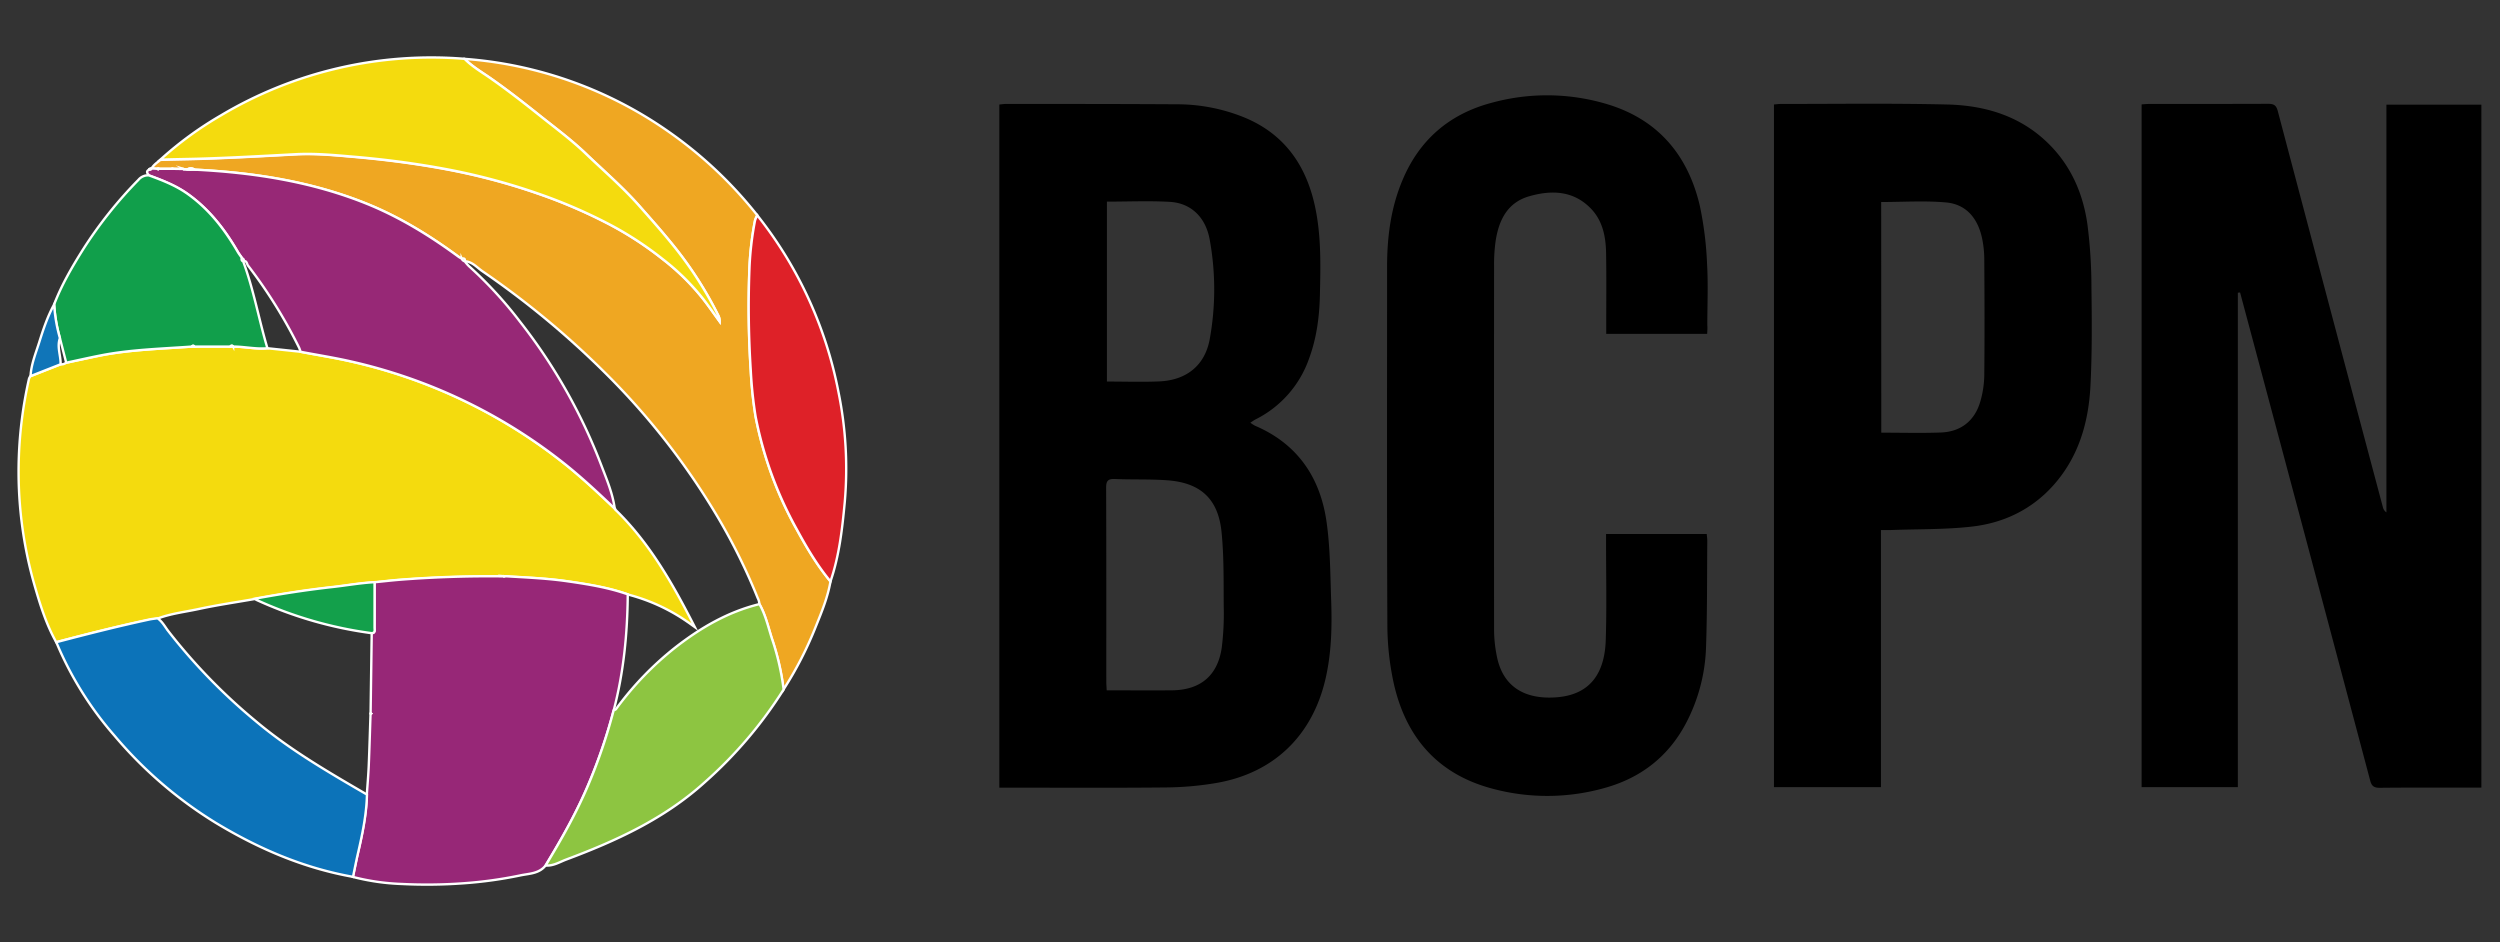 <svg id="Layer_1" data-name="Layer 1" xmlns="http://www.w3.org/2000/svg" viewBox="0 0 1043 393"><rect x="0" y="0" width="1043" height="393" fill="#333333" stroke="none"/><defs><style>.cls-1{fill:#f4db0e;}.cls-1,.cls-10,.cls-11,.cls-2,.cls-3,.cls-4,.cls-5,.cls-6,.cls-7,.cls-8,.cls-9{stroke:#fff;stroke-miterlimit:10;}.cls-2{fill:#efa722;}.cls-3{fill:#972777;}.cls-4{fill:#972876;}.cls-5{fill:#0c73b9;}.cls-6{fill:#8dc541;}.cls-7{fill:#119f4b;}.cls-8{fill:#de2128;}.cls-9{fill:#1075b8;}.cls-10{fill:#e9676c;}.cls-11{fill:#13a04b;}</style></defs><title>bcpn_logo</title><path class="cls-1" d="M23.47,267.93c-4.14-7.35-6.64-15.36-8.95-23.37a172.15,172.15,0,0,1-6.66-53.85A175.84,175.84,0,0,1,12,158.48a3.06,3.06,0,0,1,.73-1.56L25.25,152a3.14,3.14,0,0,0,2.34-.68c4.71-1,9.41-2,14.13-3,12.64-2.5,25.5-2.81,38.3-3.74l1.11,0h16.1c4.78,0,9.51,1.16,14.31.7l13.84,1.47c7.09,1.35,14.23,2.47,21.26,4.08A221.65,221.65,0,0,1,234,192.24c7.92,6.16,15.21,13,22.46,19.9l0,0,.34.56c14.28,13.9,23.91,30.94,33.08,48.92-1.33-.95-2.24-1.64-3.19-2.27A77.38,77.38,0,0,0,261.86,248c-8.19-2.88-16.7-4.21-25.24-5.45s-17.38-1.58-26.09-2.11l-.54,0a3.91,3.91,0,0,1-.58.1q-21.63-.22-43.19,1.46c-3.33.27-6.64.65-10,1-5.83.28-11.57,1.32-17.35,2-10.93,1.21-21.78,2.89-32.59,4.9-7.85,1.38-15.75,2.53-23.53,4.21-5.72,1.23-11.58,1.88-17.1,4-1.16.17-2.34.28-3.49.53C49.2,261.28,36.32,264.55,23.47,267.93Z"/><path class="cls-2" d="M346.48,242.56c-1.12,6.56-3.64,12.69-6.11,18.79a152.6,152.6,0,0,1-13.49,26.31A106.42,106.42,0,0,0,322,266.42c-1.55-4.85-2.65-9.9-5.21-14.39a5.71,5.71,0,0,0-.68-2.55,250,250,0,0,0-16.46-33.4,299.32,299.32,0,0,0-47.32-60.65,364.84,364.84,0,0,0-51.13-42.32c-2.3-1.58-4.22-4-7.37-4.12l0,0c.39-1.33-.51-1.17-1.3-1.13-.42-.25-.87-.47-1.26-.75-11.84-8.74-24.35-16.44-38-22C130.24,75.73,105.9,72,81.11,70.77a2.45,2.45,0,0,0-2.89-.08l-1.28-.08-.52-.12-4.25-.08a.47.47,0,0,0-.47,0l-5.52,0a.45.45,0,0,0-.42,0l-2.49-.16c.88-1.54,2.34-2.46,3.66-3.54,5.24-.22,10.49-.25,15.73-.4,13.66-.39,27.29-1.18,40.93-1.9,7.81-.42,15.61.31,23.42,1,12.89,1.11,25.71,2.73,38.4,5.08a265.31,265.31,0,0,1,39,10.29A217.52,217.52,0,0,1,254.8,93.88a143.44,143.44,0,0,1,21.8,14.31,97.42,97.42,0,0,1,16.87,16.66c2.33,3,4.51,6.16,6.75,9.25a5.16,5.16,0,0,0-.66-2.67,158.86,158.86,0,0,0-17.25-27.23c-5-6.36-10.41-12.43-15.8-18.51C259.64,78,251.83,71.24,244.4,64.12c-6-5.73-12.69-10.69-19.18-15.87-6.8-5.42-13.64-10.78-20.79-15.75-3.62-2.51-7.48-4.76-10.61-7.94a170,170,0,0,1,85.55,30.68,174.11,174.11,0,0,1,36.57,34.57A11,11,0,0,0,315,92a132.71,132.71,0,0,0-2.38,20.91,412.93,412.93,0,0,0,.58,41.63,179.1,179.1,0,0,0,2,19.16,158.27,158.27,0,0,0,17.1,47C336.47,228.3,340.88,235.83,346.48,242.56Z"/><path class="cls-3" d="M156.26,242.91c3.32-.33,6.63-.71,10-1q21.56-1.71,43.19-1.46a3.91,3.91,0,0,0,.58-.1l.26.14.28-.1c8.71.53,17.44.86,26.09,2.11s17,2.57,25.24,5.45c-.13,16.36-1.7,32.54-5.86,48.41A225.77,225.77,0,0,1,245.6,327c-4.95,11.92-11.32,23.08-18,34.11-2.75,3.48-7,3.33-10.72,4.15a177,177,0,0,1-23.43,3.24,210,210,0,0,1-25.82.3,94.5,94.5,0,0,1-20.41-2.95c.67-3.18,1.29-6.37,2-9.54,1.88-8.17,3.62-16.36,3.82-24.79.27-4,.62-8,.8-12.05.3-7.19.5-14.39.75-21.59l.21-.16-.19-.17q.24-16.68.47-33.35c1.5-.2,1.15-1.37,1.15-2.28C156.3,255.56,156.27,249.24,156.26,242.91Z"/><path class="cls-4" d="M81.11,70.77c24.79,1.23,49.13,5,72.24,14.38,13.61,5.55,26.12,13.25,38,22,.39.28.84.5,1.26.75a2,2,0,0,0,1.3,1.13l0,0a19.16,19.16,0,0,0,1.73,2A170.56,170.56,0,0,1,217,134.27,229.14,229.14,0,0,1,250.82,194c2.26,5.92,4.78,11.81,5.65,18.18-7.25-6.9-14.54-13.74-22.46-19.9a221.65,221.65,0,0,0-87.37-41.44c-7-1.61-14.17-2.73-21.26-4.08a13.39,13.39,0,0,0-.57-1.65,206.51,206.51,0,0,0-21.34-34.31c-.5-.65-.47-2.25-2-1.78l0,0c.7-.89-.33-1.07-.63-1.55-.55-.8-1.16-1.57-1.65-2.42C93.75,95.71,87.25,87.31,78.36,81c-5-3.56-10.59-5.72-16.25-7.8-.58-.86-1.37-1.73.16-2.44a.94.94,0,0,0,1-.49v0l2.49.16.21.18.21-.19,5.52,0,.47,0,4.25.08.24.16.28,0,1.28.08Z"/><path class="cls-1" d="M193.82,24.56c3.13,3.18,7,5.43,10.61,7.94,7.15,5,14,10.33,20.79,15.75,6.49,5.18,13.21,10.14,19.18,15.87,7.43,7.12,15.24,13.83,22.11,21.57,5.39,6.08,10.77,12.15,15.8,18.51a158.86,158.86,0,0,1,17.25,27.23,5.16,5.16,0,0,1,.66,2.67c-2.24-3.09-4.42-6.23-6.75-9.25a97.42,97.42,0,0,0-16.87-16.66,143.44,143.44,0,0,0-21.8-14.31A217.52,217.52,0,0,0,224.36,80.7a265.31,265.31,0,0,0-39-10.29c-12.69-2.35-25.51-4-38.4-5.08-7.81-.67-15.61-1.4-23.42-1-13.64.72-27.27,1.51-40.93,1.9-5.24.15-10.49.18-15.73.4a148,148,0,0,1,25.3-18.49,171.51,171.51,0,0,1,101.59-23.6Z"/><path class="cls-5" d="M153.1,331.49c-.2,8.43-1.94,16.62-3.82,24.79-.73,3.17-1.35,6.36-2,9.54-20.66-3.66-39.57-11.83-57.39-22.61a174.82,174.82,0,0,1-42.13-36.29,142.39,142.39,0,0,1-24.27-39c12.85-3.38,25.73-6.65,38.73-9.45,1.15-.25,2.33-.36,3.49-.53,2,1.35,3.1,3.54,4.52,5.38a240.26,240.26,0,0,0,36.51,37.57C121,312.87,137.06,322.17,153.1,331.49Z"/><path class="cls-6" d="M227.64,361.08c6.64-11,13-22.19,18-34.11A224.35,224.35,0,0,0,256,296.38c.34-.18.78-.28,1-.56a131.87,131.87,0,0,1,25-25.9c10.5-8.14,21.81-14.68,34.84-17.89,2.56,4.49,3.66,9.54,5.21,14.39a106.42,106.42,0,0,1,4.88,21.24A178.87,178.87,0,0,1,294,326.38c-16.88,15.27-37,24.46-58,32.31C233.36,359.71,230.75,361.35,227.64,361.08Z"/><path class="cls-7" d="M62.11,73.15c5.66,2.08,11.28,4.24,16.25,7.8,8.89,6.36,15.39,14.76,20.81,24.1.49.85,1.1,1.62,1.65,2.42,0,.59-.21,1.29.63,1.55l0,0c4.38,11.81,6.54,24.24,10.12,36.27-4.8.46-9.53-.7-14.31-.7a.63.63,0,0,0-1.1,0h-15c-.4-.44-.77-.41-1.11,0-12.8.93-25.66,1.24-38.3,3.74-4.72.93-9.42,2-14.13,3q-1.32-5.12-2.62-10.24A65.22,65.22,0,0,1,22.59,127c3.07-8.06,7.39-15.47,11.94-22.74a177,177,0,0,1,23.2-29.2A5.24,5.24,0,0,1,62.11,73.15Z"/><path class="cls-8" d="M346.48,242.56c-5.6-6.73-10-14.26-14.16-21.91a158.27,158.27,0,0,1-17.1-47,179.1,179.1,0,0,1-2-19.16,412.93,412.93,0,0,1-.58-41.63A132.71,132.71,0,0,1,315,92a11,11,0,0,1,.95-2.15,170.12,170.12,0,0,1,33.88,73.82,160.36,160.36,0,0,1,2.61,45.76C351.39,220.61,350.16,231.81,346.48,242.56Z"/><path class="cls-9" d="M22.59,127A65.22,65.22,0,0,0,25,141.06c-1.32,3.68.4,7.28.28,10.92l-12.54,4.94c.27-4.86,2.1-9.34,3.55-13.88C18,137.56,19.81,132.07,22.59,127Z"/><path class="cls-10" d="M63.27,70.22a.94.94,0,0,1-1,.49C62.45,70.22,62.88,70.26,63.27,70.22Z"/><path class="cls-11" d="M155.14,264.17A168.13,168.13,0,0,1,107,250.28a4.49,4.49,0,0,1-.67-.5c10.81-2,21.66-3.69,32.59-4.9,5.78-.65,11.52-1.69,17.35-2,0,6.33,0,12.65,0,19C156.29,262.8,156.64,264,155.14,264.17Z"/><path class="cls-11" d="M80,144.6c.34-.46.71-.49,1.11,0Z"/><path class="cls-11" d="M96.13,144.55a.63.63,0,0,1,1.1,0Z"/><path class="cls-4" d="M256.44,212.1c.12.18.23.37.34.56C256.67,212.47,256.56,212.28,256.44,212.1Z"/><path class="cls-2" d="M210.53,240.41l-.28.1-.26-.14Z"/><path class="cls-10" d="M81.11,70.77l-2.89-.08A2.45,2.45,0,0,1,81.11,70.77Z"/><path class="cls-10" d="M76.94,70.61l-.28,0-.24-.16Z"/><path class="cls-10" d="M72.17,70.41l-.47,0A.47.47,0,0,1,72.17,70.41Z"/><path class="cls-10" d="M66.18,70.34l-.21.19-.21-.18A.45.45,0,0,1,66.18,70.34Z"/><path class="cls-10" d="M154.65,297.85a.21.21,0,0,1,0-.33l.19.17Z"/><path d="M893.48,43.55c1.14-.07,2.16-.18,3.17-.18,16.56,0,33.11,0,49.66-.06,2.39,0,3.37.66,4,3.09q21.81,82.56,43.8,165.08a3.59,3.59,0,0,0,1.5,2.28V43.67h39.62V328.6h-5c-12.47,0-24.93-.07-37.4.07-2.44,0-3.39-.72-4-3.06q-25-94.16-50.17-188.27-2.05-7.67-4.1-15.32l-.93.1V328.38H893.48Z"/><path d="M416.92,328.61v-285c1-.1,1.93-.25,2.84-.25,23.88,0,47.77,0,71.65.15a74.49,74.49,0,0,1,27,5.2c16.93,6.72,26.29,19.65,30.13,37.05,2.73,12.39,2.41,25,2.12,37.51-.21,9-1.39,17.91-4.56,26.45A44.88,44.88,0,0,1,523.77,175c-.63.32-1.2.76-2.12,1.34a13,13,0,0,0,1.94,1.27c17.61,7.51,27.12,21.43,29.8,39.78,1.62,11.12,1.59,22.51,2,33.79.34,10.67.07,21.33-2.34,31.84-5.43,23.78-21.5,39.45-45.48,43.62a131.81,131.81,0,0,1-20.9,1.88c-22.2.23-44.42.09-66.63.09ZM461.71,288c9.37,0,18.37.09,27.37,0,11.76-.15,18.94-6.16,20.63-17.77a114.85,114.85,0,0,0,.83-17.21c-.08-10.36.12-20.77-.91-31.05-1.38-13.8-8.72-20.54-22.5-21.58-7.29-.55-14.65-.23-22-.55-2.91-.12-3.66.81-3.65,3.68.11,27.13.06,54.27.07,81.4C461.58,285.82,461.66,286.74,461.71,288Zm.1-203.89v75.07c7.47,0,14.69.25,21.89-.06,11.24-.49,19-6.62,21-17.63a116,116,0,0,0,0-41.47c-1.7-9.53-7.94-15.3-16.62-15.8S470.69,84.12,461.81,84.12Z"/><path d="M740.1,43.59c1-.08,1.94-.22,2.85-.22,23.15,0,46.31-.32,69.45.23,16.43.39,31.56,5.13,43.38,17.49,8.71,9.11,13.35,20.27,15.09,32.49a207.21,207.21,0,0,1,1.68,26.25c.18,13.71.29,27.46-.41,41.14-.79,15.33-4.95,29.73-15.5,41.53-9.07,10.13-20.77,15.7-34,17.2-11.29,1.29-22.76,1-34.15,1.45-1.13,0-2.25,0-3.75,0V328.38H740.1Zm44.77,136.92c8.53,0,16.7.24,24.86-.07,8.4-.31,14.17-4.94,16.48-13a41.52,41.52,0,0,0,1.63-10.79c.17-16.23.11-32.47,0-48.7a43.39,43.39,0,0,0-.77-7.79c-1.69-9-6.72-14.94-15.17-15.7-8.9-.8-17.92-.18-27.07-.18Z"/><path d="M712.23,139.29H670.12V136c0-10.16.12-20.33-.06-30.49-.12-6.7-1.39-13.28-6.18-18.33-7.29-7.68-16.52-8-25.91-5.29-9.12,2.62-12.67,10-14,18.7a69.82,69.82,0,0,0-.64,10.33q-.06,76.06,0,152.13a56.12,56.12,0,0,0,1.12,10.57c2.6,13.57,12.5,18.26,25,17.29,14.92-1.16,20.07-11.19,20.47-23.91.44-13.5.12-27,.13-40.54v-3.66h42c.08,1,.23,1.93.23,2.85-.13,14.77,0,29.54-.52,44.3a72.9,72.9,0,0,1-8.42,31.88c-7.26,13.69-18.56,22.53-33.33,26.75a88,88,0,0,1-47.75.35c-22.55-6.08-35.69-21.39-40.75-43.66a115.48,115.48,0,0,1-2.7-24.88c-.24-49.66-.11-99.32-.12-149,0-12.45,1.54-24.63,6.42-36.2,7-16.75,19.47-27.55,36.93-32.23a87.11,87.11,0,0,1,48.93.64c21,6.47,33.33,21.36,38.22,42.35a145.5,145.5,0,0,1,3,24.22c.49,8.46.11,17,.1,25.45C712.4,136.74,712.3,137.87,712.23,139.29Z"/></svg>